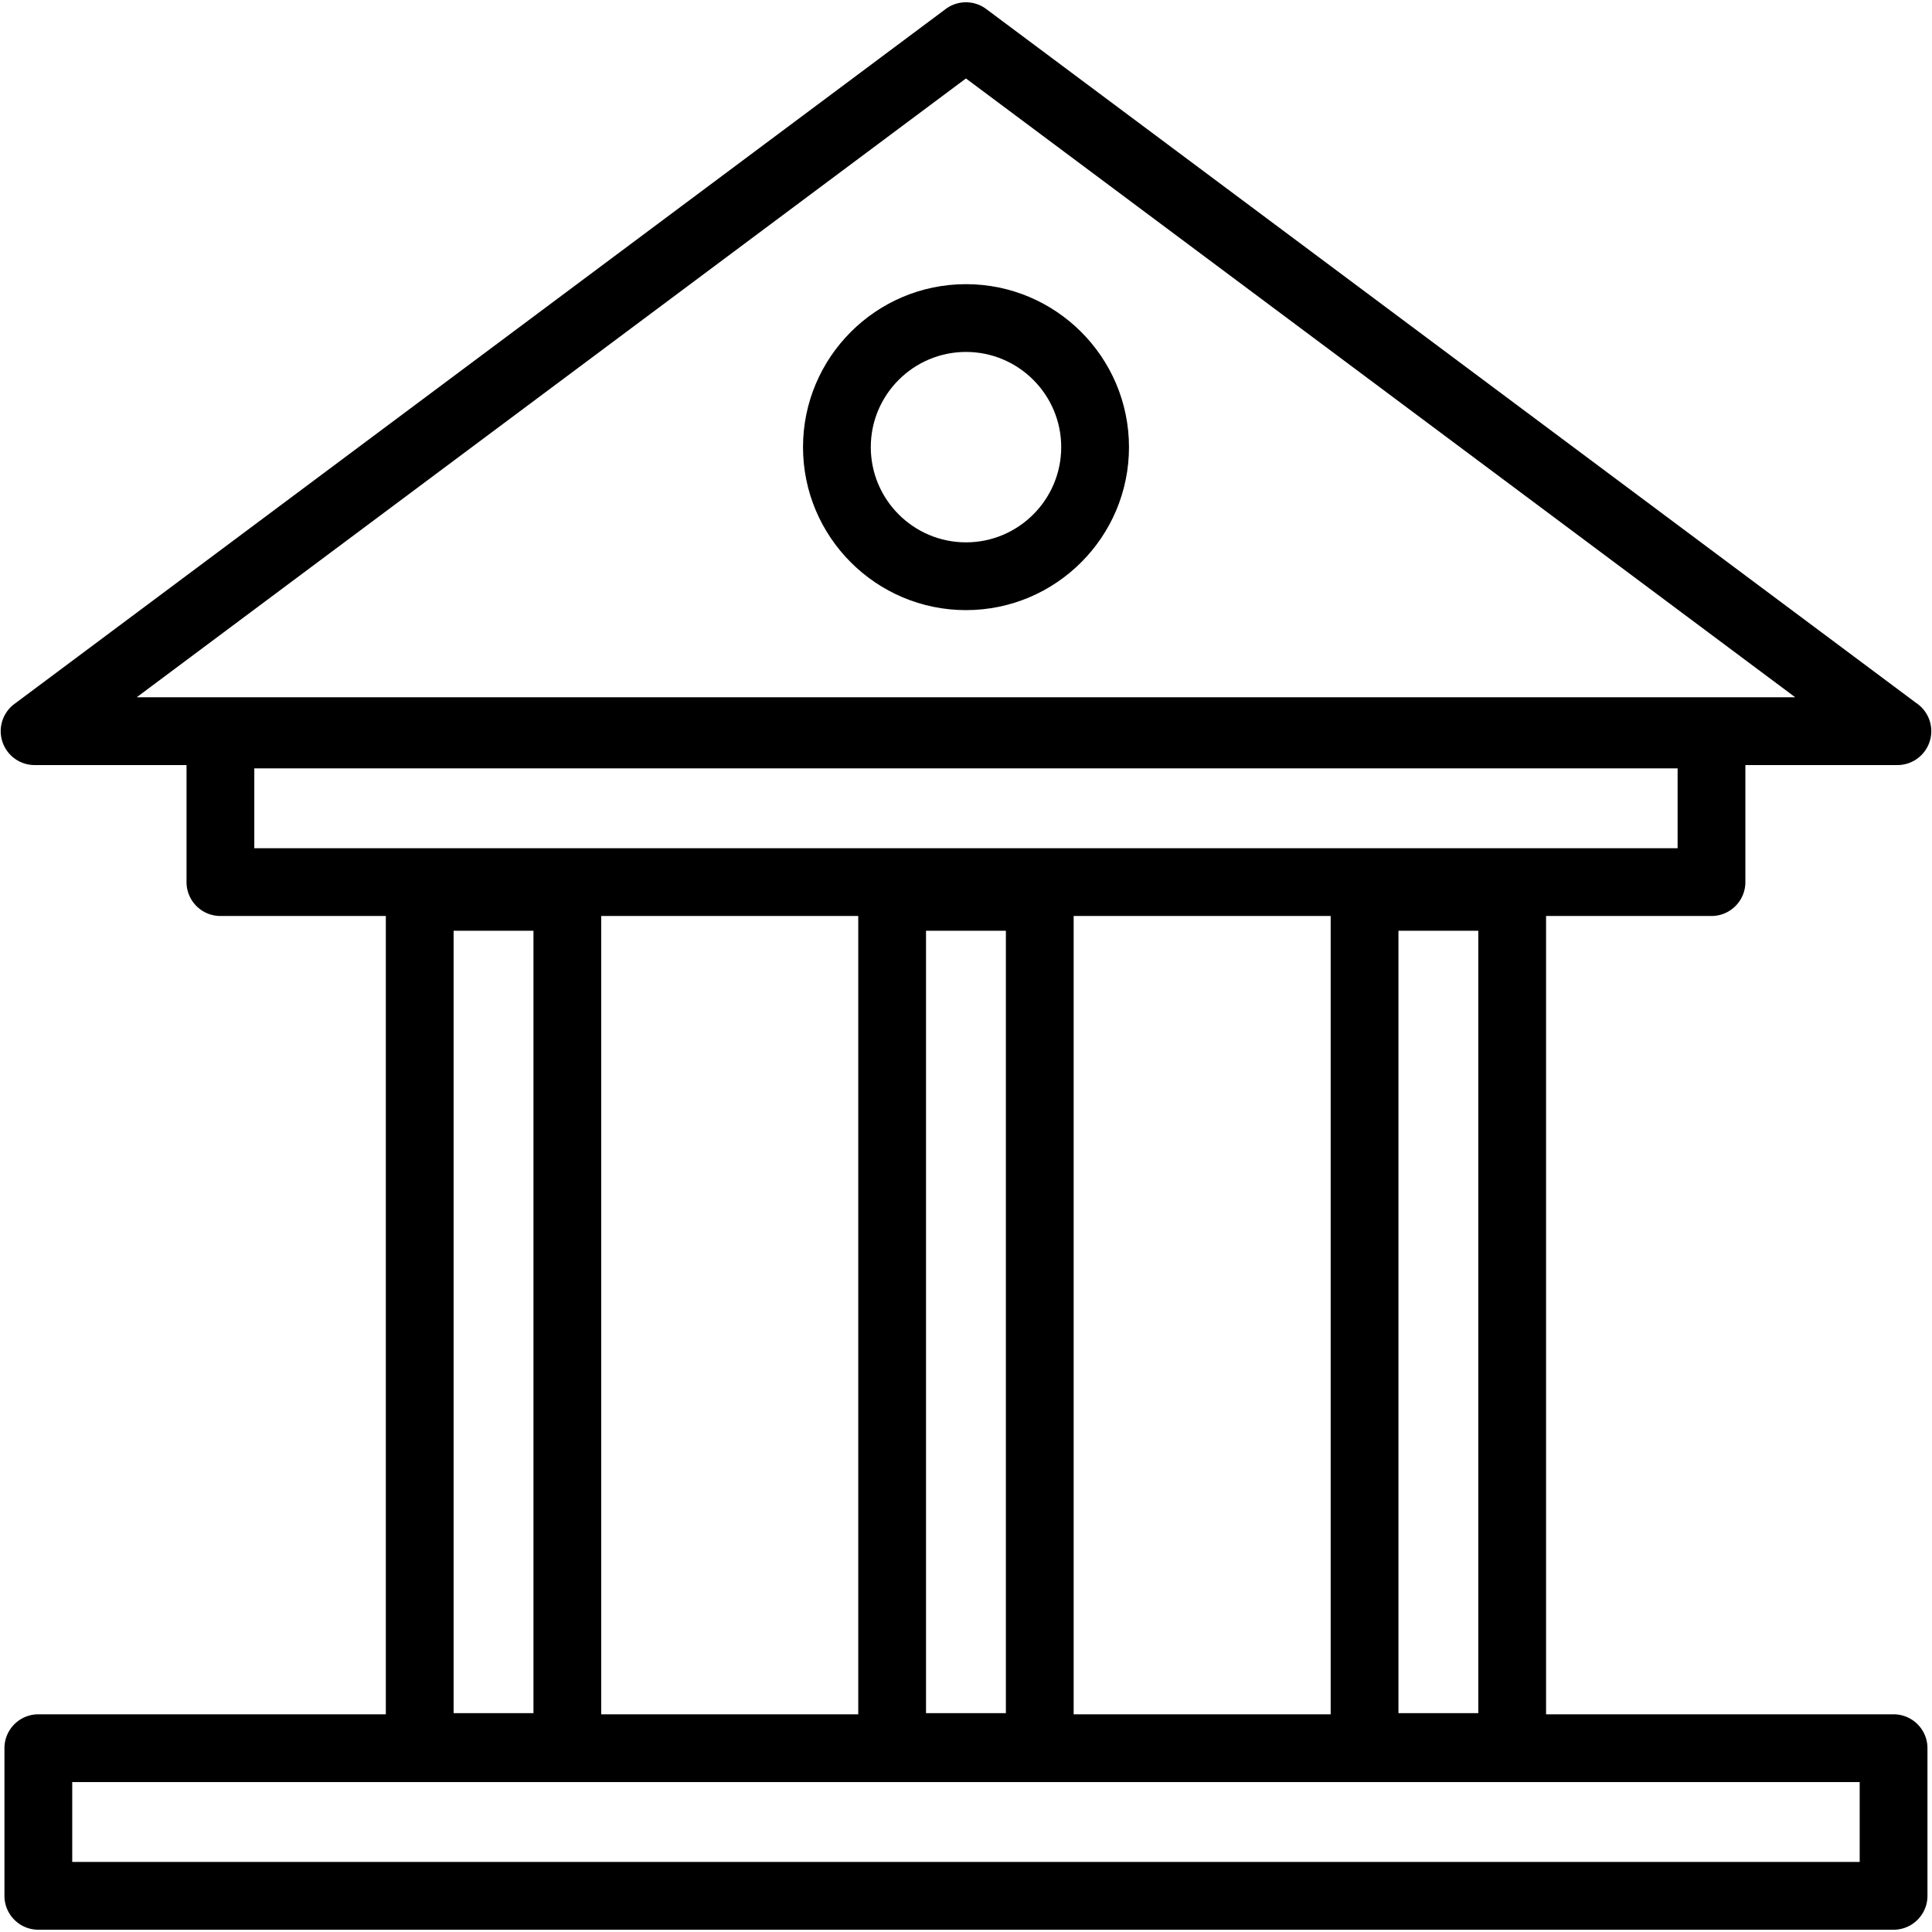 <?xml version="1.0" standalone="no"?><!DOCTYPE svg PUBLIC "-//W3C//DTD SVG 1.1//EN" "http://www.w3.org/Graphics/SVG/1.1/DTD/svg11.dtd"><svg t="1608220099829" class="icon" viewBox="0 0 1024 1024" version="1.1" xmlns="http://www.w3.org/2000/svg" p-id="782" xmlns:xlink="http://www.w3.org/1999/xlink" width="200" height="200"><defs><style type="text/css"></style></defs><path d="M1003.633 908.62h-184.184V485.488h87.677c9.92 0 17.961-8.041 17.961-17.961V405.495h80.576c9.92 0 17.96-8.041 17.96-17.96 0-6.281-3.222-11.808-8.103-15.018L522.717 4.776a17.969 17.969 0 0 0-21.485 0L7.596 373.139a17.962 17.962 0 0 0 10.742 32.356h80.526v62.033c0 9.92 8.041 17.961 17.961 17.961h87.674v423.132H20.32c-9.92 0-17.961 8.038-17.961 17.961v78.248c0 9.918 8.041 17.961 17.961 17.961h983.313c9.92 0 17.961-8.044 17.961-17.961v-78.248c0-9.923-8.041-17.961-17.961-17.961zM511.973 41.582l439.539 327.991H72.438l439.535-327.991z m229.233 866.431V493.314h42.322v414.7h-42.322z m-35.921 0.607H569.06V485.488h136.225v423.132zM490.811 493.314h42.327v414.7h-42.327V493.314zM134.785 407.24h754.38v42.326H134.785v-42.326z m147.962 86.073v414.7h-42.326V493.314h42.326z m35.922-7.826h136.22v423.132H318.669V485.488z m667.004 501.38H38.281v-42.326h947.392v42.326z" p-id="783"></path><path d="M511.999 323.378c-47.631 0-86.382-38.75-86.382-86.383s38.751-86.383 86.382-86.383c47.635 0 86.385 38.75 86.385 86.383S559.633 323.378 511.999 323.378z m0-136.843c-27.823 0-50.46 22.637-50.46 50.461s22.637 50.461 50.46 50.461c27.827 0 50.464-22.637 50.464-50.461s-22.637-50.461-50.464-50.461z" p-id="784"></path></svg>